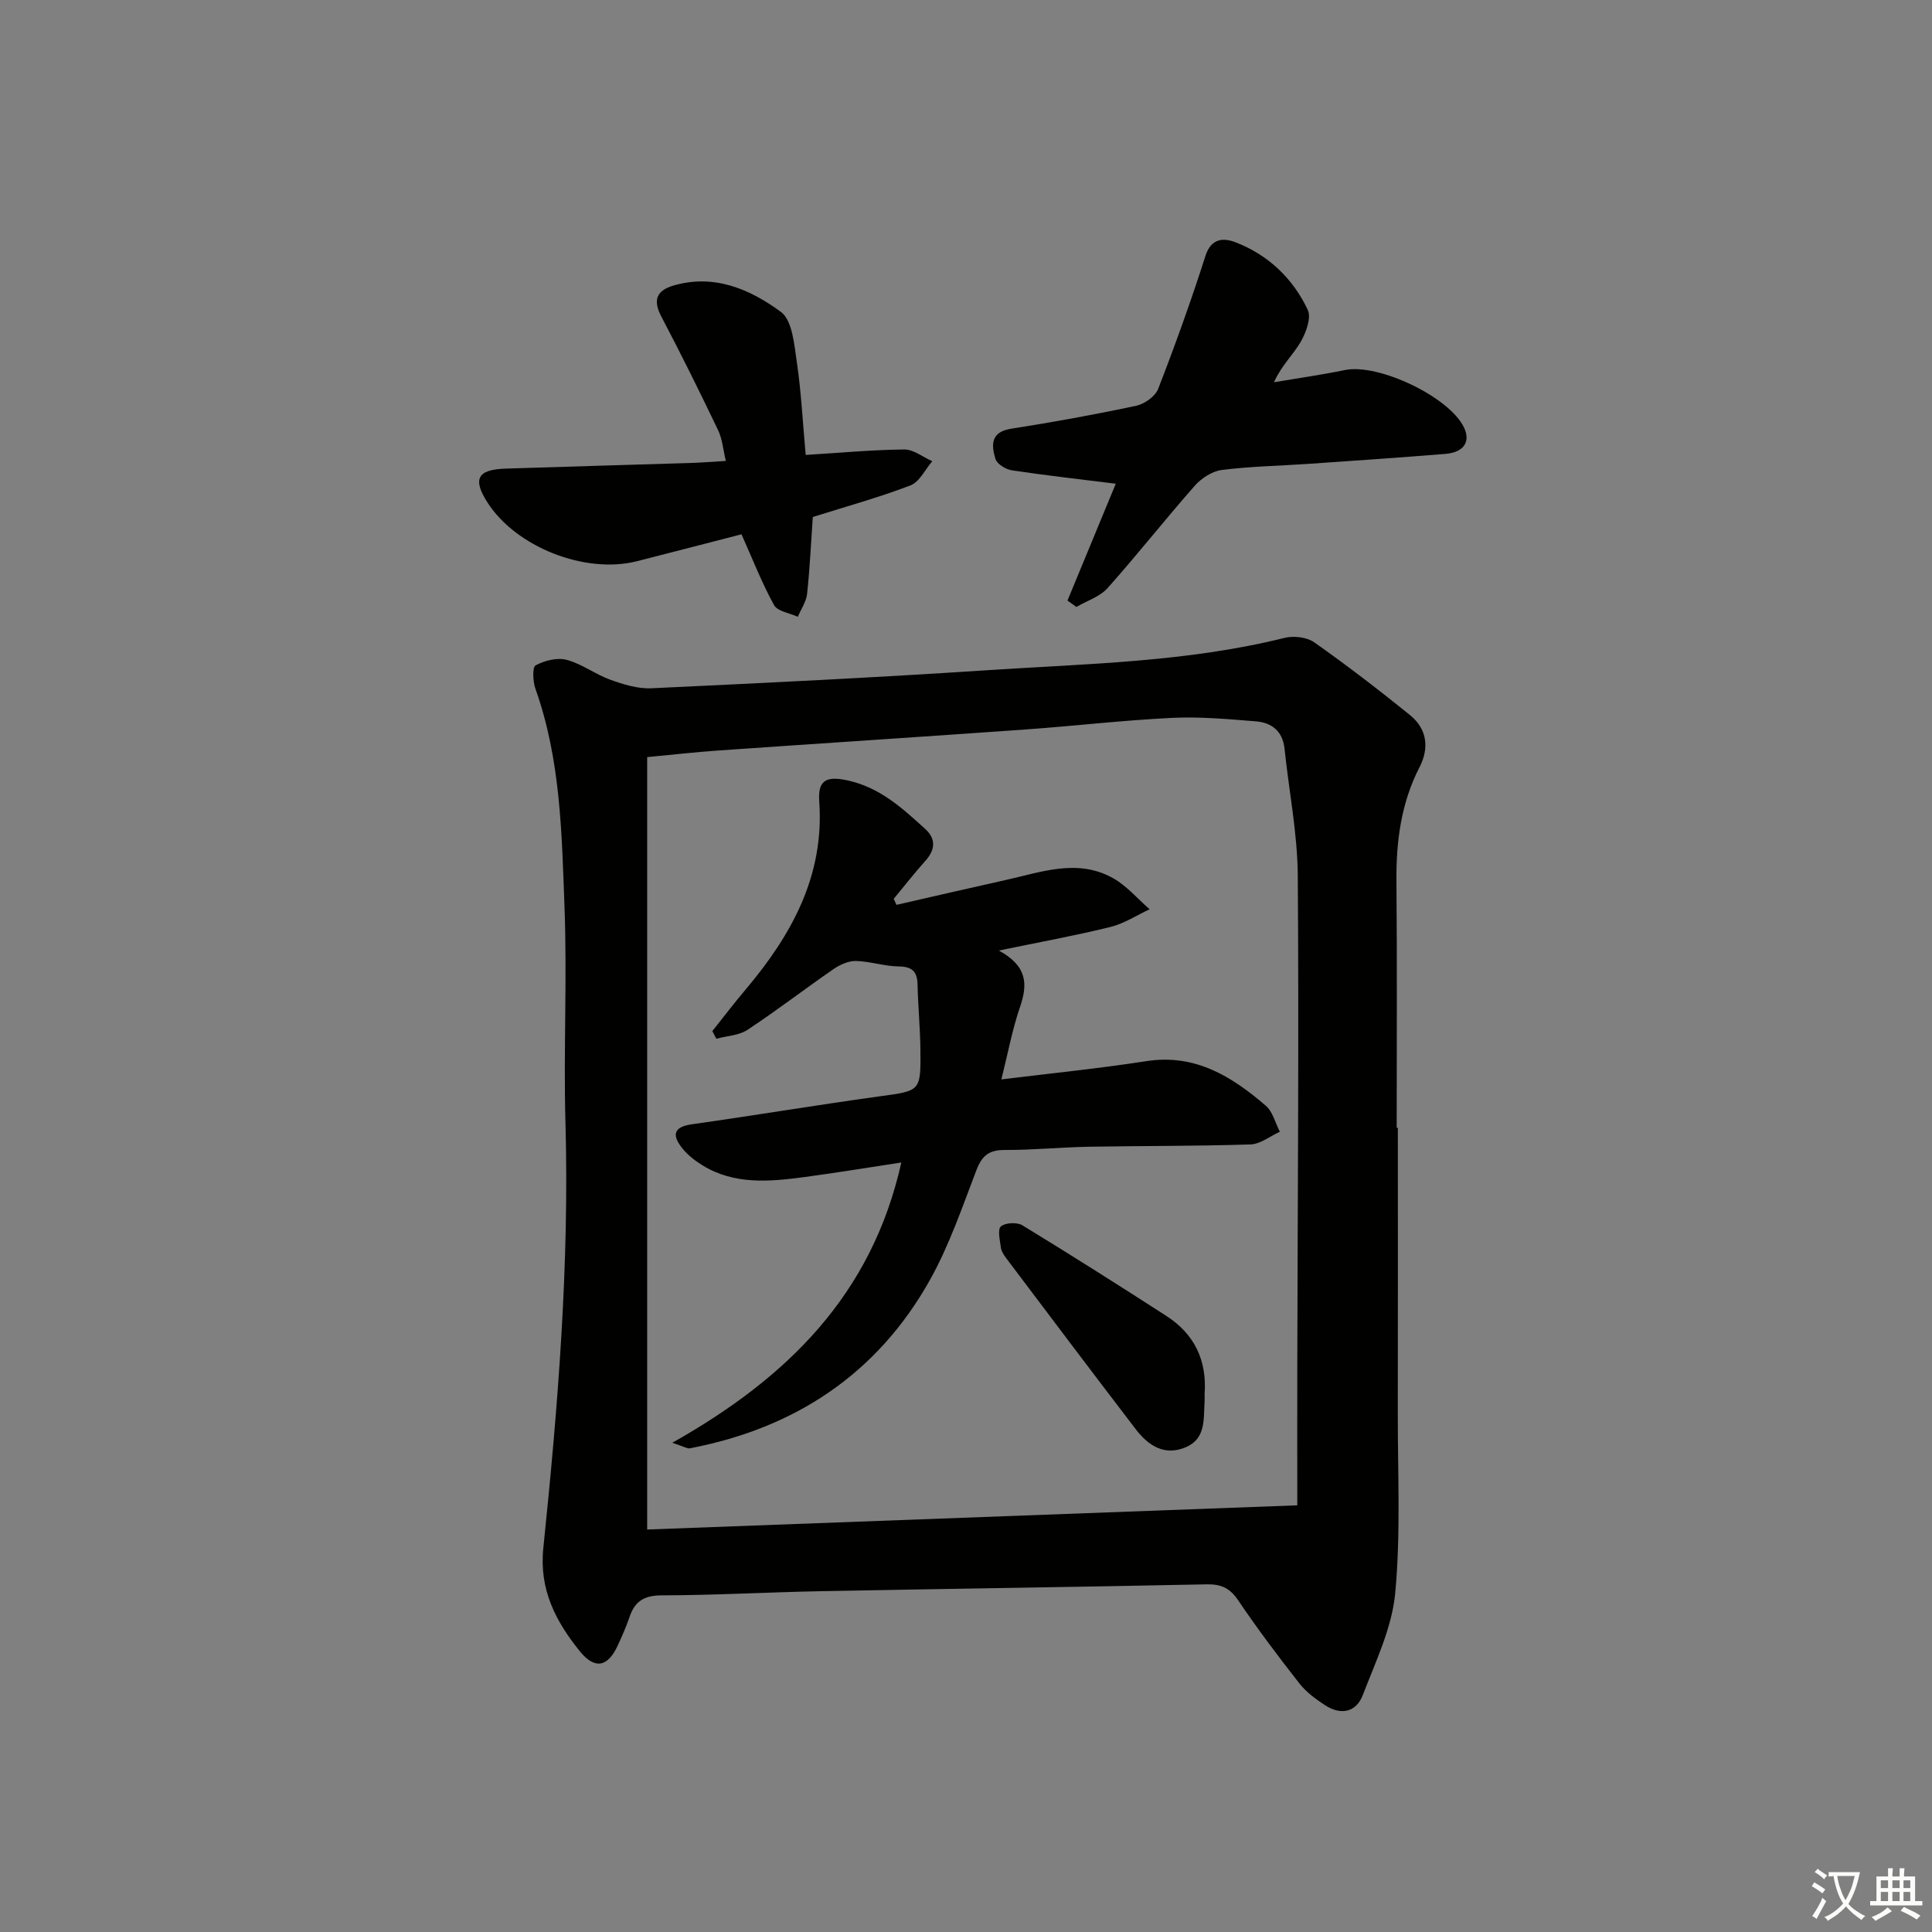 <svg enable-background="new 0 0 400 400" viewBox="0 0 400 400" xmlns="http://www.w3.org/2000/svg"><rect x="0" y="0" width="400" height="400" fill="#808080" stroke="none"/><path d="m377.9 391.2c-.2.3-.4.5-.6.8-.7-.6-1.4-1-2.2-1.5.2-.3.4-.5.5-.8.6.4 1.4.8 2.3 1.5zm-1.8 6.1c-.2-.2-.5-.4-.9-.6.4-.6.8-1.2 1.2-1.9s.7-1.3.9-1.9c.3.3.5.5.8.7-.7 1.3-1.4 2.6-2 3.7zm2.2-9c-.3.3-.5.5-.6.8-.6-.6-1.3-1.1-2-1.5.3-.3.5-.5.6-.7.6.5 1.3.9 2 1.4zm.3.2v-.9h2 4.5c-.3 1.3-.6 2.5-1 3.6s-.9 2.1-1.4 3c.4.5 1 1 1.6 1.4s1.2.8 1.9 1.1c-.3.2-.5.4-.8.8-.4-.3-1-.7-1.6-1.2s-1.2-1.1-1.6-1.6c-.5.6-1.1 1.1-1.7 1.6s-1.4.9-2.1 1.4c-.1-.3-.3-.5-.7-.8.6-.2 1.2-.5 1.9-1s1.4-1.1 2-1.8c-.5-.8-.9-1.6-1.2-2.5s-.6-2-.8-3.2c-.4.1-.7.1-1 .1zm2.5 2.7c.3 1 .7 1.7 1 2.2.3-.5.6-1.1 1-2s.6-1.9.9-3h-3.2-.4c.1.9.3 1.8.7 2.8z" fill="#fbfcfa"/><path d="m396.5 388.5v1.5 3.6h1.5v.9c-.4 0-1 0-1.7 0h-7.9c-.5 0-.9 0-1.2 0v-.9h1.3v-3.5c0-.7 0-1.2 0-1.6h2.4c0-.8 0-1.4 0-1.7h1c0 .3-.1.8-.1 1.7h1.5c0-.8 0-1.4 0-1.7h1c0 .3-.1.9-.1 1.7zm-8.2 9.2c-.2-.3-.5-.5-.8-.8.8-.3 1.4-.6 1.9-.9s1-.7 1.4-1.1c.3.3.6.5.9.8-1.6 1-2.8 1.6-3.4 2zm2.6-6.8v-1.6h-1.5v1.6zm0 2.7v-1.9h-1.5v1.9zm2.4-2.7v-1.6h-1.5v1.6zm0 2.7v-1.9h-1.5v1.9zm.2 2 .7-.8c.4.2.9.5 1.6.8s1.3.7 1.8 1c-.3.3-.5.6-.8.8-.4-.3-1.5-1-3.3-1.8zm2-4.7v-1.6h-1.4v1.6zm0 2.7v-1.9h-1.4v1.9z" fill="#fbfcfa"/><g fill="#010100"><path d="m289.41 233.5c0 19.66.03 39.32-.01 58.97-.03 12.45.62 24.98-.53 37.33-.67 7.2-4.06 14.21-6.71 21.13-1.37 3.59-4.55 4.26-7.82 2.12-1.92-1.26-3.88-2.69-5.28-4.47-4.41-5.63-8.73-11.35-12.72-17.27-1.72-2.55-3.56-3.35-6.52-3.29-26.63.55-53.27.91-79.9 1.42-10.98.21-21.95.84-32.92.86-3.62.01-5.55 1.2-6.65 4.45-.7 2.04-1.57 4.03-2.48 5.99-2.06 4.43-4.75 4.96-7.86 1.09-4.95-6.16-8.41-12.7-7.52-21.33 3.03-29.29 5.4-58.62 4.58-88.14-.41-14.82.36-29.67-.19-44.48-.57-15.23-.79-30.59-6.02-45.26-.54-1.51-.67-4.49.04-4.87 1.86-1 4.48-1.66 6.44-1.13 3.15.84 5.93 3 9.04 4.12 2.7.97 5.67 1.89 8.48 1.76 23.25-1.09 46.5-2.22 69.72-3.75 20.53-1.35 41.19-1.66 61.35-6.68 1.9-.47 4.62-.17 6.16.91 6.78 4.77 13.36 9.84 19.81 15.05 3.55 2.87 4.07 6.79 1.99 10.82-3.83 7.46-4.85 15.39-4.77 23.67.15 16.99.05 33.99.05 50.98zm-155.42 83.17c44.64-1.66 89.08-3.32 134.6-5.01 0-9.62-.02-19.06 0-28.49.07-33.98.35-67.96.1-101.93-.07-8.75-1.83-17.48-2.74-26.23-.38-3.63-2.66-5.4-5.91-5.66-5.79-.47-11.63-1-17.41-.72-10.12.49-20.2 1.68-30.31 2.4-21.23 1.51-42.46 2.88-63.69 4.36-4.75.33-9.48.88-14.64 1.36z"/><path d="m221.01 124.34c3.41-8.25 6.82-16.5 10-24.19-7.19-.9-14.36-1.7-21.49-2.77-1.28-.19-3.11-1.31-3.43-2.38-.83-2.78-1.07-5.55 3.22-6.23 8.68-1.36 17.34-2.93 25.93-4.76 1.72-.37 3.93-1.93 4.54-3.48 3.53-9.09 6.83-18.28 9.8-27.56 1.21-3.78 3.86-3.72 6.24-2.8 6.76 2.61 11.87 7.48 14.93 13.97.79 1.66-.36 4.75-1.48 6.68-1.55 2.65-3.93 4.82-5.51 8.32 4.9-.83 9.84-1.53 14.71-2.53 6.94-1.42 21.65 5.59 24.64 11.91 1.4 2.97-.05 5.15-3.91 5.46-9.44.76-18.89 1.41-28.34 2.06-5.97.41-11.97.51-17.89 1.26-1.99.25-4.22 1.7-5.59 3.25-6.14 6.96-11.89 14.28-18.07 21.21-1.6 1.79-4.27 2.62-6.45 3.9-.64-.44-1.25-.88-1.85-1.32z"/><path d="m168.28 107.04c-.37 5.33-.61 10.64-1.18 15.91-.18 1.63-1.26 3.17-1.92 4.75-1.69-.78-4.2-1.11-4.92-2.42-2.51-4.55-4.41-9.44-6.74-14.66-6.64 1.71-14.13 3.66-21.63 5.57-10.76 2.73-25.09-2.93-31-12.21-3.07-4.83-2.04-6.77 3.81-6.96 12.8-.42 25.6-.77 38.4-1.17 2.15-.07 4.3-.25 7.18-.42-.57-2.35-.72-4.5-1.58-6.31-3.79-7.92-7.68-15.8-11.77-23.56-1.8-3.41-1.01-5.4 2.47-6.43 8.44-2.49 15.9.75 22.28 5.45 2.39 1.76 2.76 6.79 3.3 10.44.91 6.19 1.22 12.46 1.83 19.17 7.19-.44 13.8-1.07 20.41-1.13 1.93-.02 3.86 1.58 5.8 2.43-1.49 1.72-2.65 4.29-4.52 5.01-6.49 2.48-13.2 4.33-20.22 6.54z"/><path d="m206.79 196.8c5.95 3.21 6 7.02 4.39 11.69-1.6 4.65-2.49 9.55-3.86 14.99 10.38-1.28 20.24-2.26 30.01-3.78 10.1-1.57 17.68 3.15 24.74 9.23 1.45 1.25 1.97 3.57 2.91 5.39-2.02.91-4.02 2.55-6.07 2.62-11.15.37-22.32.28-33.48.48-5.82.11-11.63.69-17.44.67-3.18-.01-4.66 1.14-5.8 4.09-2.97 7.73-5.66 15.7-9.69 22.88-10.9 19.42-27.92 30.64-49.68 34.8-.52.1-1.15-.34-3.63-1.15 23.85-13.45 41.31-30.65 47.42-58.03-7.22 1.1-13.56 2.15-19.92 3-7.28.97-14.61 1.69-21.3-2.44-1.53-.95-3.04-2.13-4.15-3.53-2.04-2.56-1.98-4.38 2-4.94 12.98-1.83 25.92-4 38.9-5.79 8.42-1.16 8.52-.97 8.42-9.69-.05-4.48-.49-8.95-.59-13.43-.06-2.71-1.1-3.74-3.92-3.77-2.94-.04-5.87-1.05-8.81-1.13-1.53-.04-3.29.74-4.61 1.64-6 4.14-11.78 8.6-17.86 12.61-1.78 1.18-4.29 1.26-6.46 1.85-.28-.53-.55-1.05-.83-1.58 2.31-2.9 4.56-5.86 6.96-8.69 9.46-11.23 16.25-23.47 15.18-38.82-.29-4.17 1.14-5.39 5.7-4.43 6.82 1.44 11.47 5.76 16.24 10.09 2.21 2 2.12 4.26.07 6.55-2.29 2.56-4.41 5.27-6.6 7.92.19.41.39.82.58 1.24 7.48-1.71 14.96-3.45 22.46-5.11 7.41-1.63 14.92-4.54 22.3-.46 2.87 1.58 5.12 4.29 7.65 6.48-2.69 1.25-5.26 2.96-8.09 3.66-7.19 1.78-14.49 3.1-23.14 4.89z"/><path d="m249.4 288.62c0 .5.03 1 0 1.5-.25 3.6.34 7.71-3.89 9.51-4.43 1.89-7.79-.35-10.38-3.74-8.99-11.75-17.9-23.58-26.81-35.4-.49-.65-1-1.44-1.1-2.22-.2-1.49-.72-3.73 0-4.35.93-.79 3.34-.91 4.46-.23 10.03 6.12 19.96 12.41 29.83 18.78 5.81 3.75 8.4 9.22 7.89 16.15z"/></g></svg>